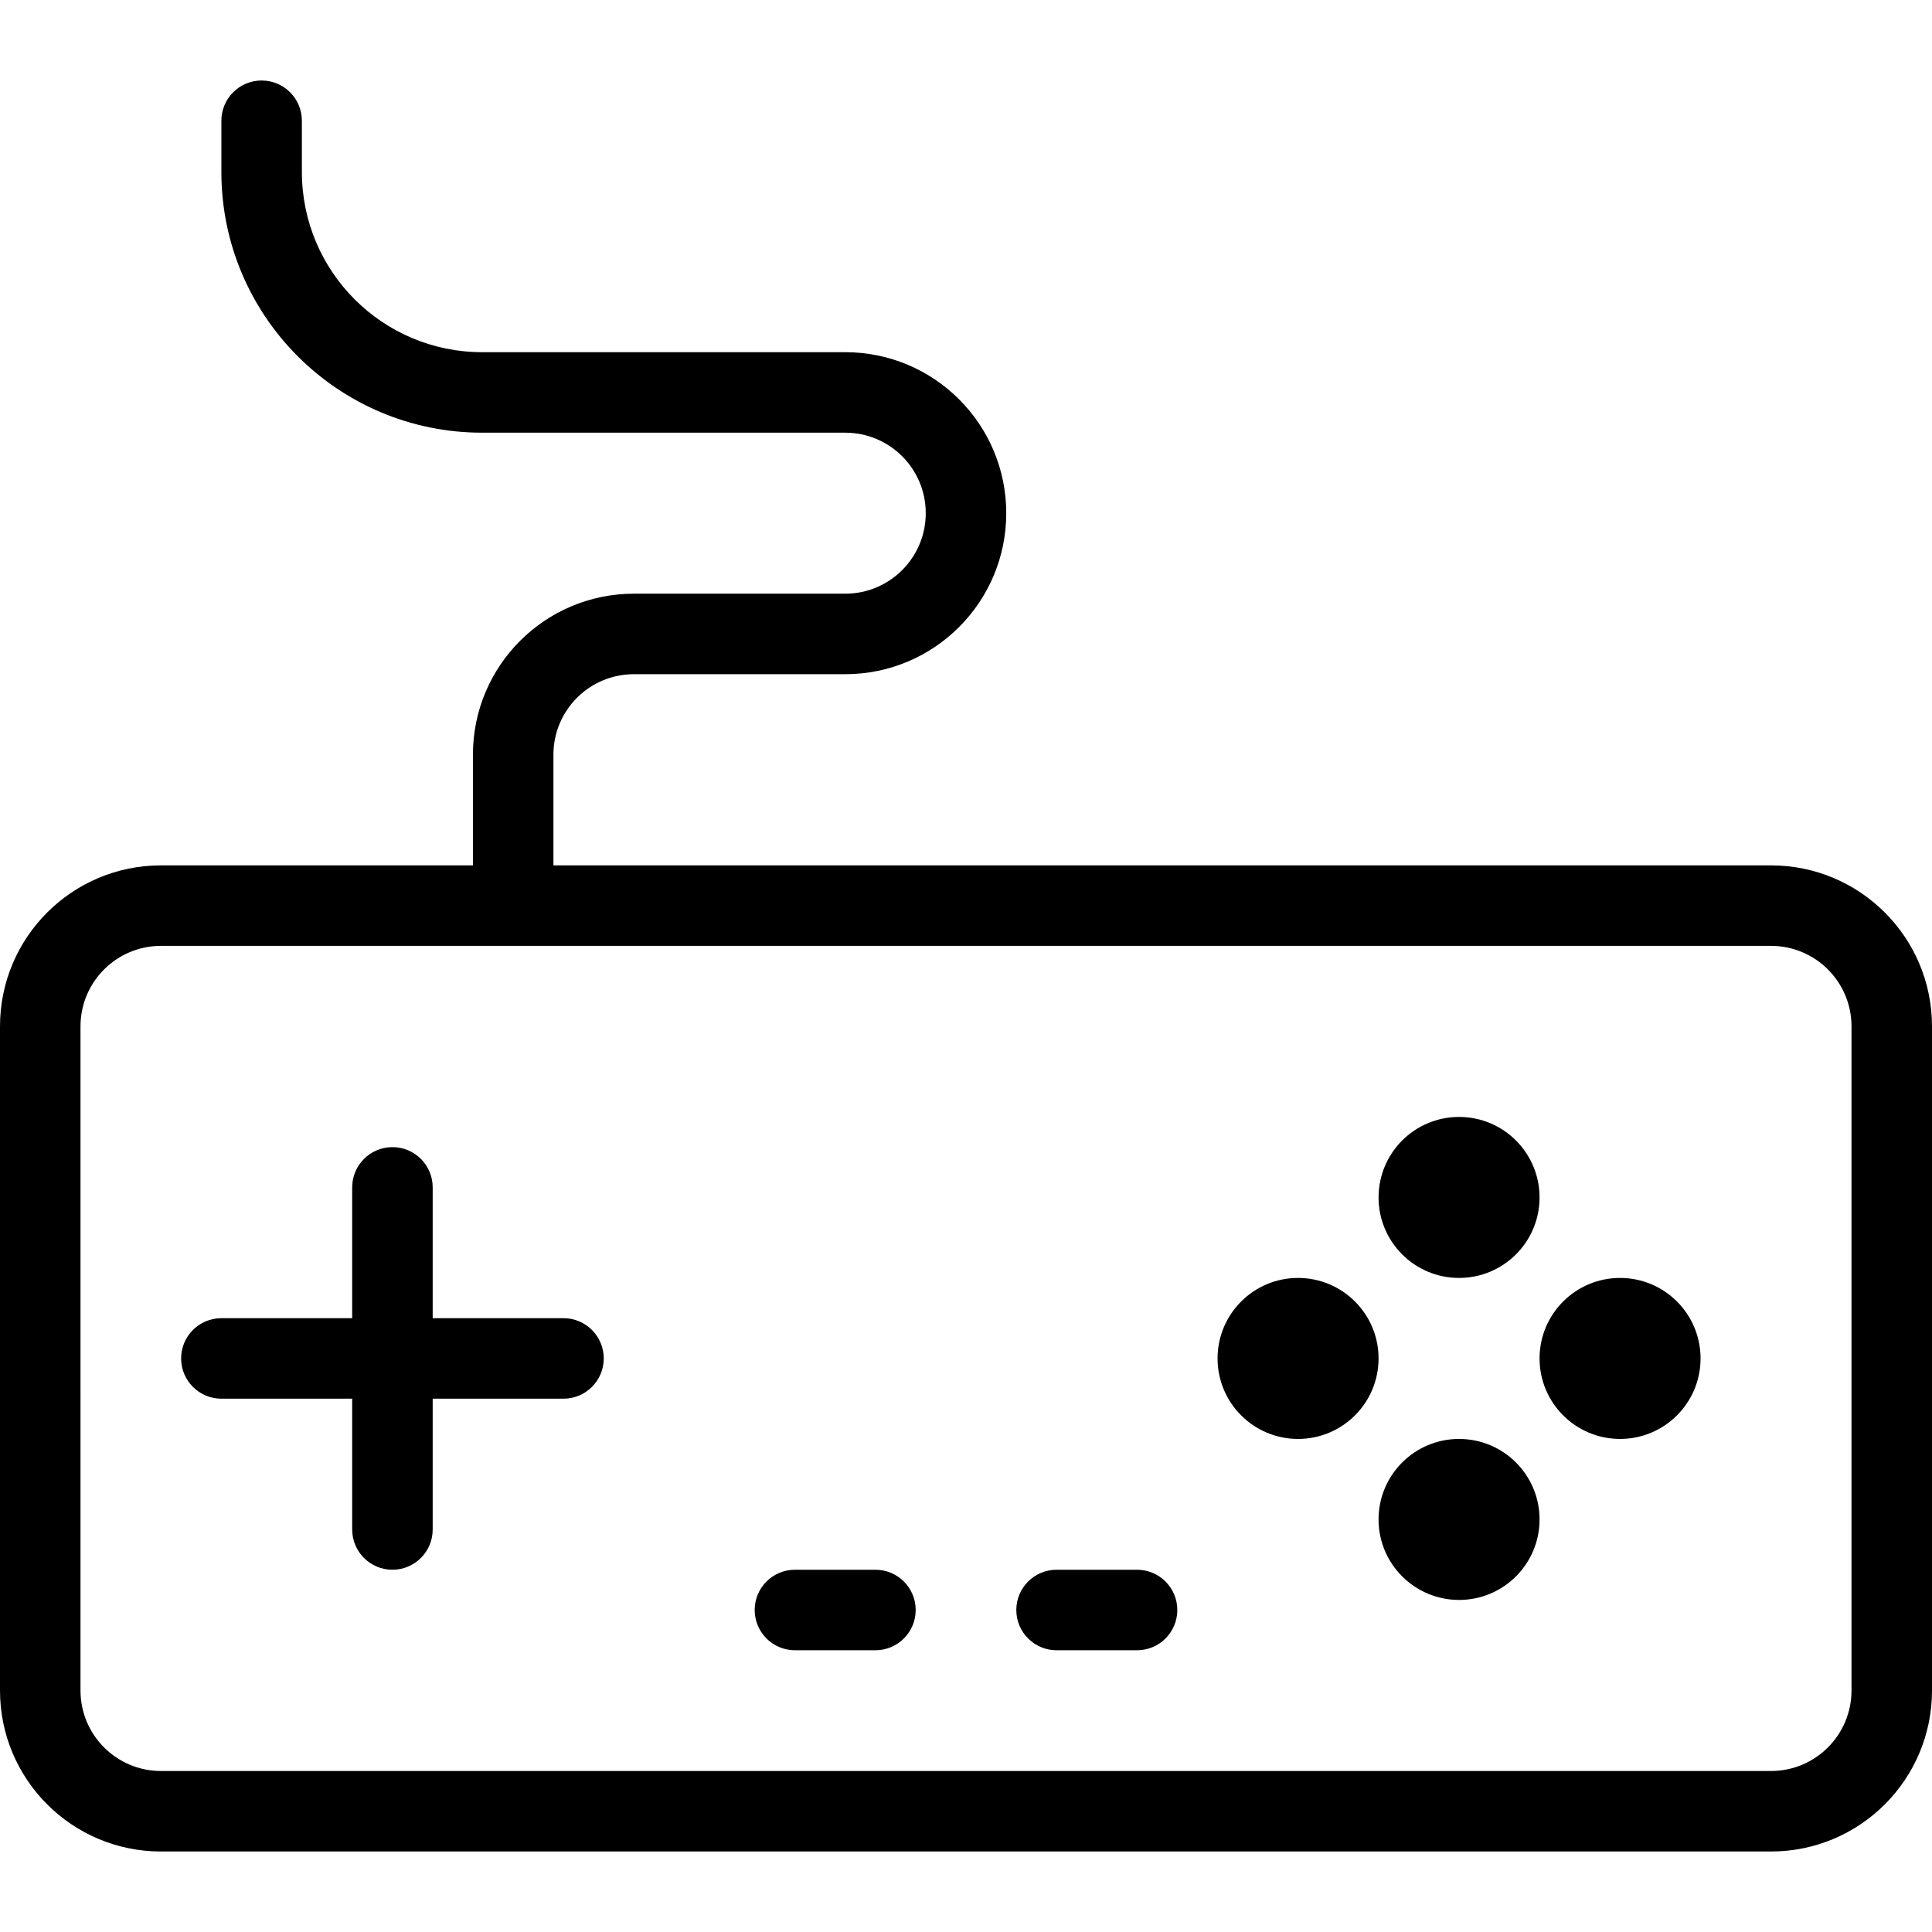 <svg xmlns="http://www.w3.org/2000/svg" width="192" height="192" fill="#000" viewBox="0 0 192 192">
  <path d="M153 119c0 4.418-3.582 8-8 8s-8-3.582-8-8 3.582-8 8-8 8 3.582 8 8zM137 135c0 4.418-3.582 8-8 8s-8-3.582-8-8 3.582-8 8-8 8 3.582 8 8zM169 135c0 4.418-3.582 8-8 8s-8-3.582-8-8 3.582-8 8-8 8 3.582 8 8zM153 151c0 4.418-3.582 8-8 8s-8-3.582-8-8 3.582-8 8-8 8 3.582 8 8z"/>
  <path fill-rule="evenodd" d="M26 8c2.209 0 4 1.791 4 4v5.082C30 26.978 38.022 35 47.918 35H84c8.837 0 16 7.163 16 16s-7.163 16-16 16H62.999c-4.418 0-8 3.582-8 8v11H176c8.837 0 16 7.163 16 16v66c0 8.837-7.163 16-16 16H16C7.163 184-9.5e-7 176.837 0 168l0-66C0 93.163 7.163 86 16 86h30.999V75c0-8.837 7.163-16 16-16H84c4.418 0 8-3.582 8-8s-3.582-8-8-8H47.918C33.604 43 22 31.396 22 17.082V12c0-2.209 1.791-4 4-4zm24.989 86H16c-4.418 0-8 3.582-8 8L8 168c0 4.418 3.582 8 8 8h160c4.418 0 8-3.582 8-8v-66c0-4.418-3.582-8-8-8H50.989zM39 114c2.209 0 4 1.791 4 4v13h13c2.209 0 4 1.791 4 4s-1.791 4-4 4H43v13c0 2.209-1.791 4-4 4-2.209 0-4-1.791-4-4v-13H22c-2.209 0-4-1.791-4-4s1.791-4 4-4h13v-13c0-2.209 1.791-4 4-4zm36 46c0-2.209 1.791-4 4-4h8c2.209 0 4 1.791 4 4s-1.791 4-4 4h-8c-2.209 0-4-1.791-4-4zm26 0c0-2.209 1.791-4 4-4h8c2.209 0 4 1.791 4 4s-1.791 4-4 4h-8c-2.209 0-4-1.791-4-4z"/>
</svg>